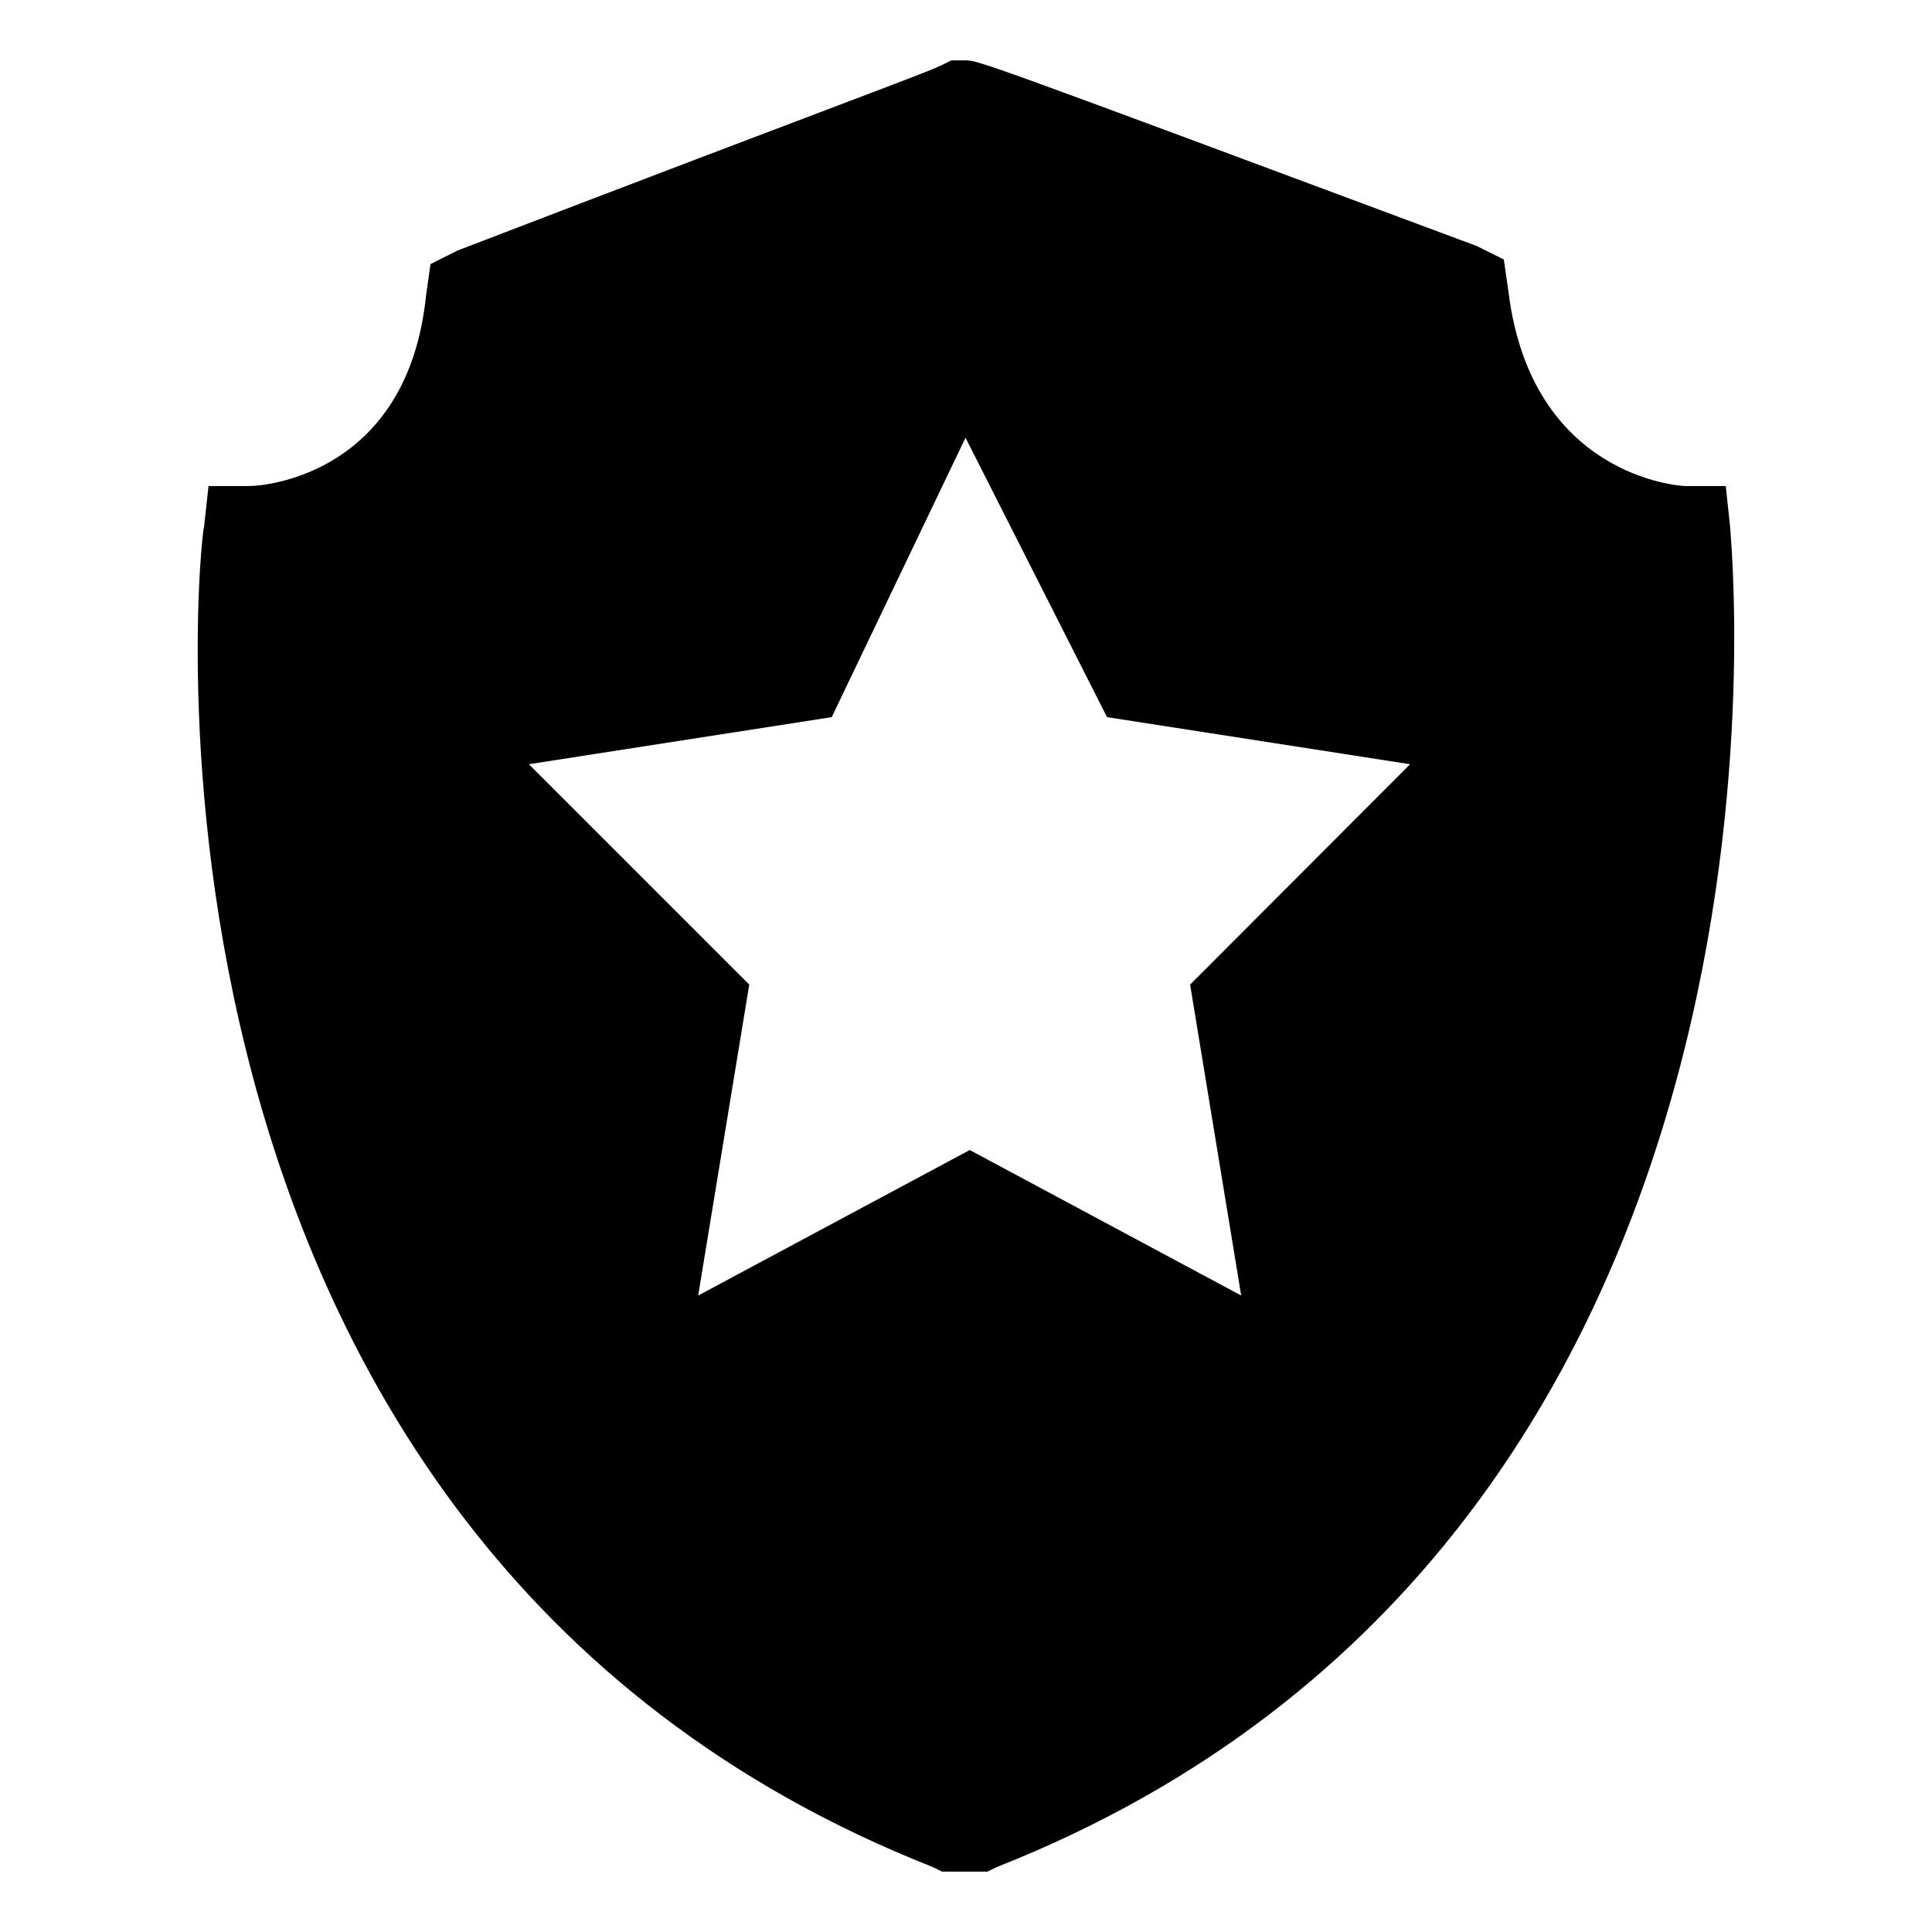 <?xml version="1.0" standalone="no"?><!DOCTYPE svg PUBLIC "-//W3C//DTD SVG 1.1//EN" "http://www.w3.org/Graphics/SVG/1.1/DTD/svg11.dtd"><svg class="icon" width="200px" height="200.00px" viewBox="0 0 1024 1024" version="1.1" xmlns="http://www.w3.org/2000/svg"><path fill="currentColor" d="M916.992 279.232c0 4.8 55.168 535.168-388.8 710.4l-4.8 2.368h-24.064l-4.8-2.368C50.56 814.528 105.792 284.032 108.16 279.232l2.368-21.632h21.696c9.6 0 83.904-7.232 93.568-100.8l2.368-16.832 14.464-7.232C449.024 53.504 489.792 39.168 499.456 34.368L504.256 32h7.232c7.168 0 7.168 0 271.168 98.368l14.4 7.168 2.432 16.832c12.032 98.432 91.136 103.232 93.568 103.232h21.632l2.304 21.632z m-405.248-47.232L440.832 380.096l-160.512 24.96 116.8 116.8-27.072 164.8 143.936-77.12 143.872 77.12-27.072-164.8 116.608-116.8-160.64-24.96-75.008-148.096z" /></svg>